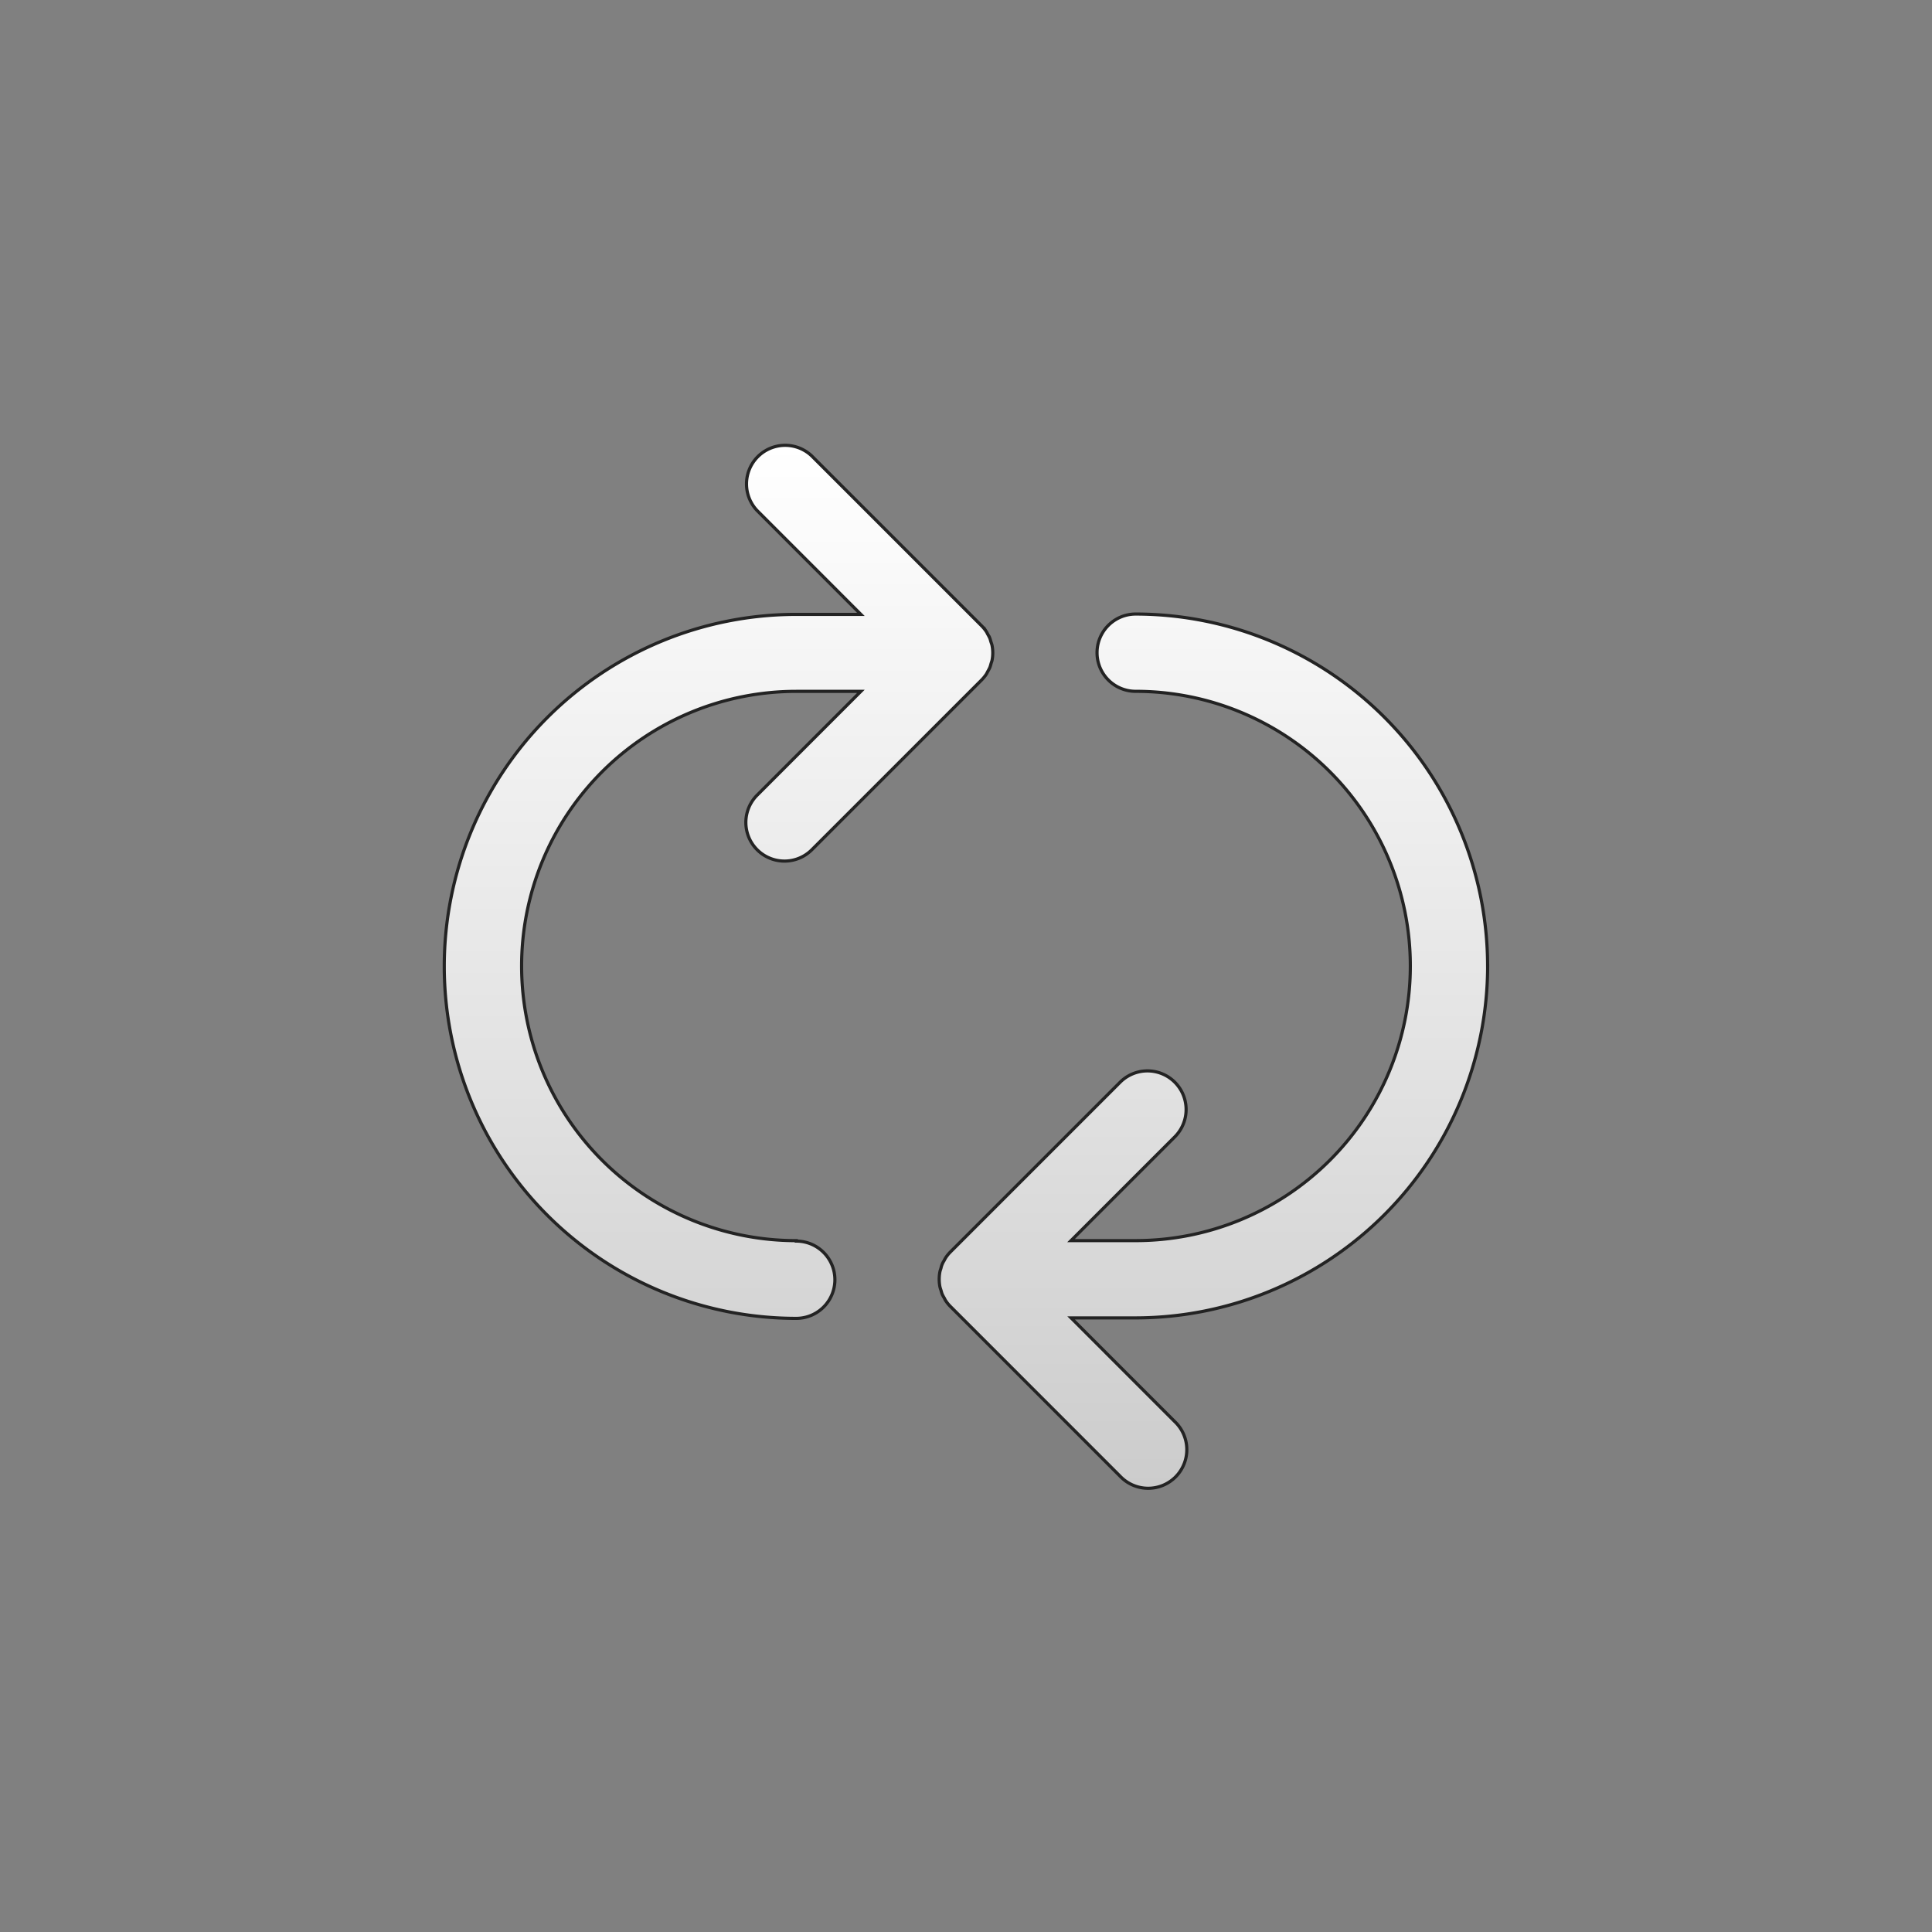 <svg id="Layer_1" data-name="Layer 1" xmlns="http://www.w3.org/2000/svg" xmlns:xlink="http://www.w3.org/1999/xlink" viewBox="0 0 612 612"><rect x="0" y="0" width="612" height="612" fill="#808080" stroke="none"/><defs><style>.cls-1{stroke:#232323;stroke-miterlimit:10;fill:url(#linear-gradient);}</style><linearGradient id="linear-gradient" x1="305.99" y1="140.74" x2="305.99" y2="471.25" gradientUnits="userSpaceOnUse"><stop offset="0" stop-color="#fff"/><stop offset="0.6" stop-color="#e2e2e2"/><stop offset="1" stop-color="#ccc"/></linearGradient></defs><path id="Reload" class="cls-1" d="M252.23,393a87,87,0,0,1,0-174H272.7l-32.85,32.87a12.24,12.24,0,0,0,17.31,17.31l53.75-53.75a12.57,12.57,0,0,0,1.53-1.88c.19-.29.33-.62.5-.93a13,13,0,0,0,.61-1.17,11.06,11.06,0,0,0,.38-1.24c.1-.35.24-.68.31-1a12.12,12.12,0,0,0,0-4.8c-.07-.36-.21-.7-.31-1s-.22-.83-.38-1.24a13,13,0,0,0-.61-1.17c-.17-.31-.31-.64-.5-.93a12.6,12.6,0,0,0-1.53-1.87l-53.75-53.75a12.24,12.24,0,0,0-17.31,17.3l32.85,32.87H252.23a111.49,111.49,0,1,0,0,223,12.24,12.24,0,1,0,0-24.48Zm219-87A111.62,111.62,0,0,0,359.75,194.51a12.24,12.24,0,0,0,0,24.48,87,87,0,0,1,0,174H339.27l32.87-32.87a12.24,12.24,0,0,0-17.31-17.31l-53.75,53.75a11.44,11.44,0,0,0-1.53,1.88,8.78,8.78,0,0,0-.49.9,7,7,0,0,0-1,2.43c-.11.35-.24.69-.32,1.06a12.5,12.5,0,0,0,0,4.8c.08.36.21.71.32,1.06s.22.82.38,1.23a11.53,11.53,0,0,0,.64,1.2c.17.3.29.61.49.9a11.56,11.56,0,0,0,1.53,1.87l53.75,53.76a12.24,12.24,0,1,0,17.3-17.31l-32.86-32.87h20.48A111.61,111.61,0,0,0,471.24,306Z"/></svg>